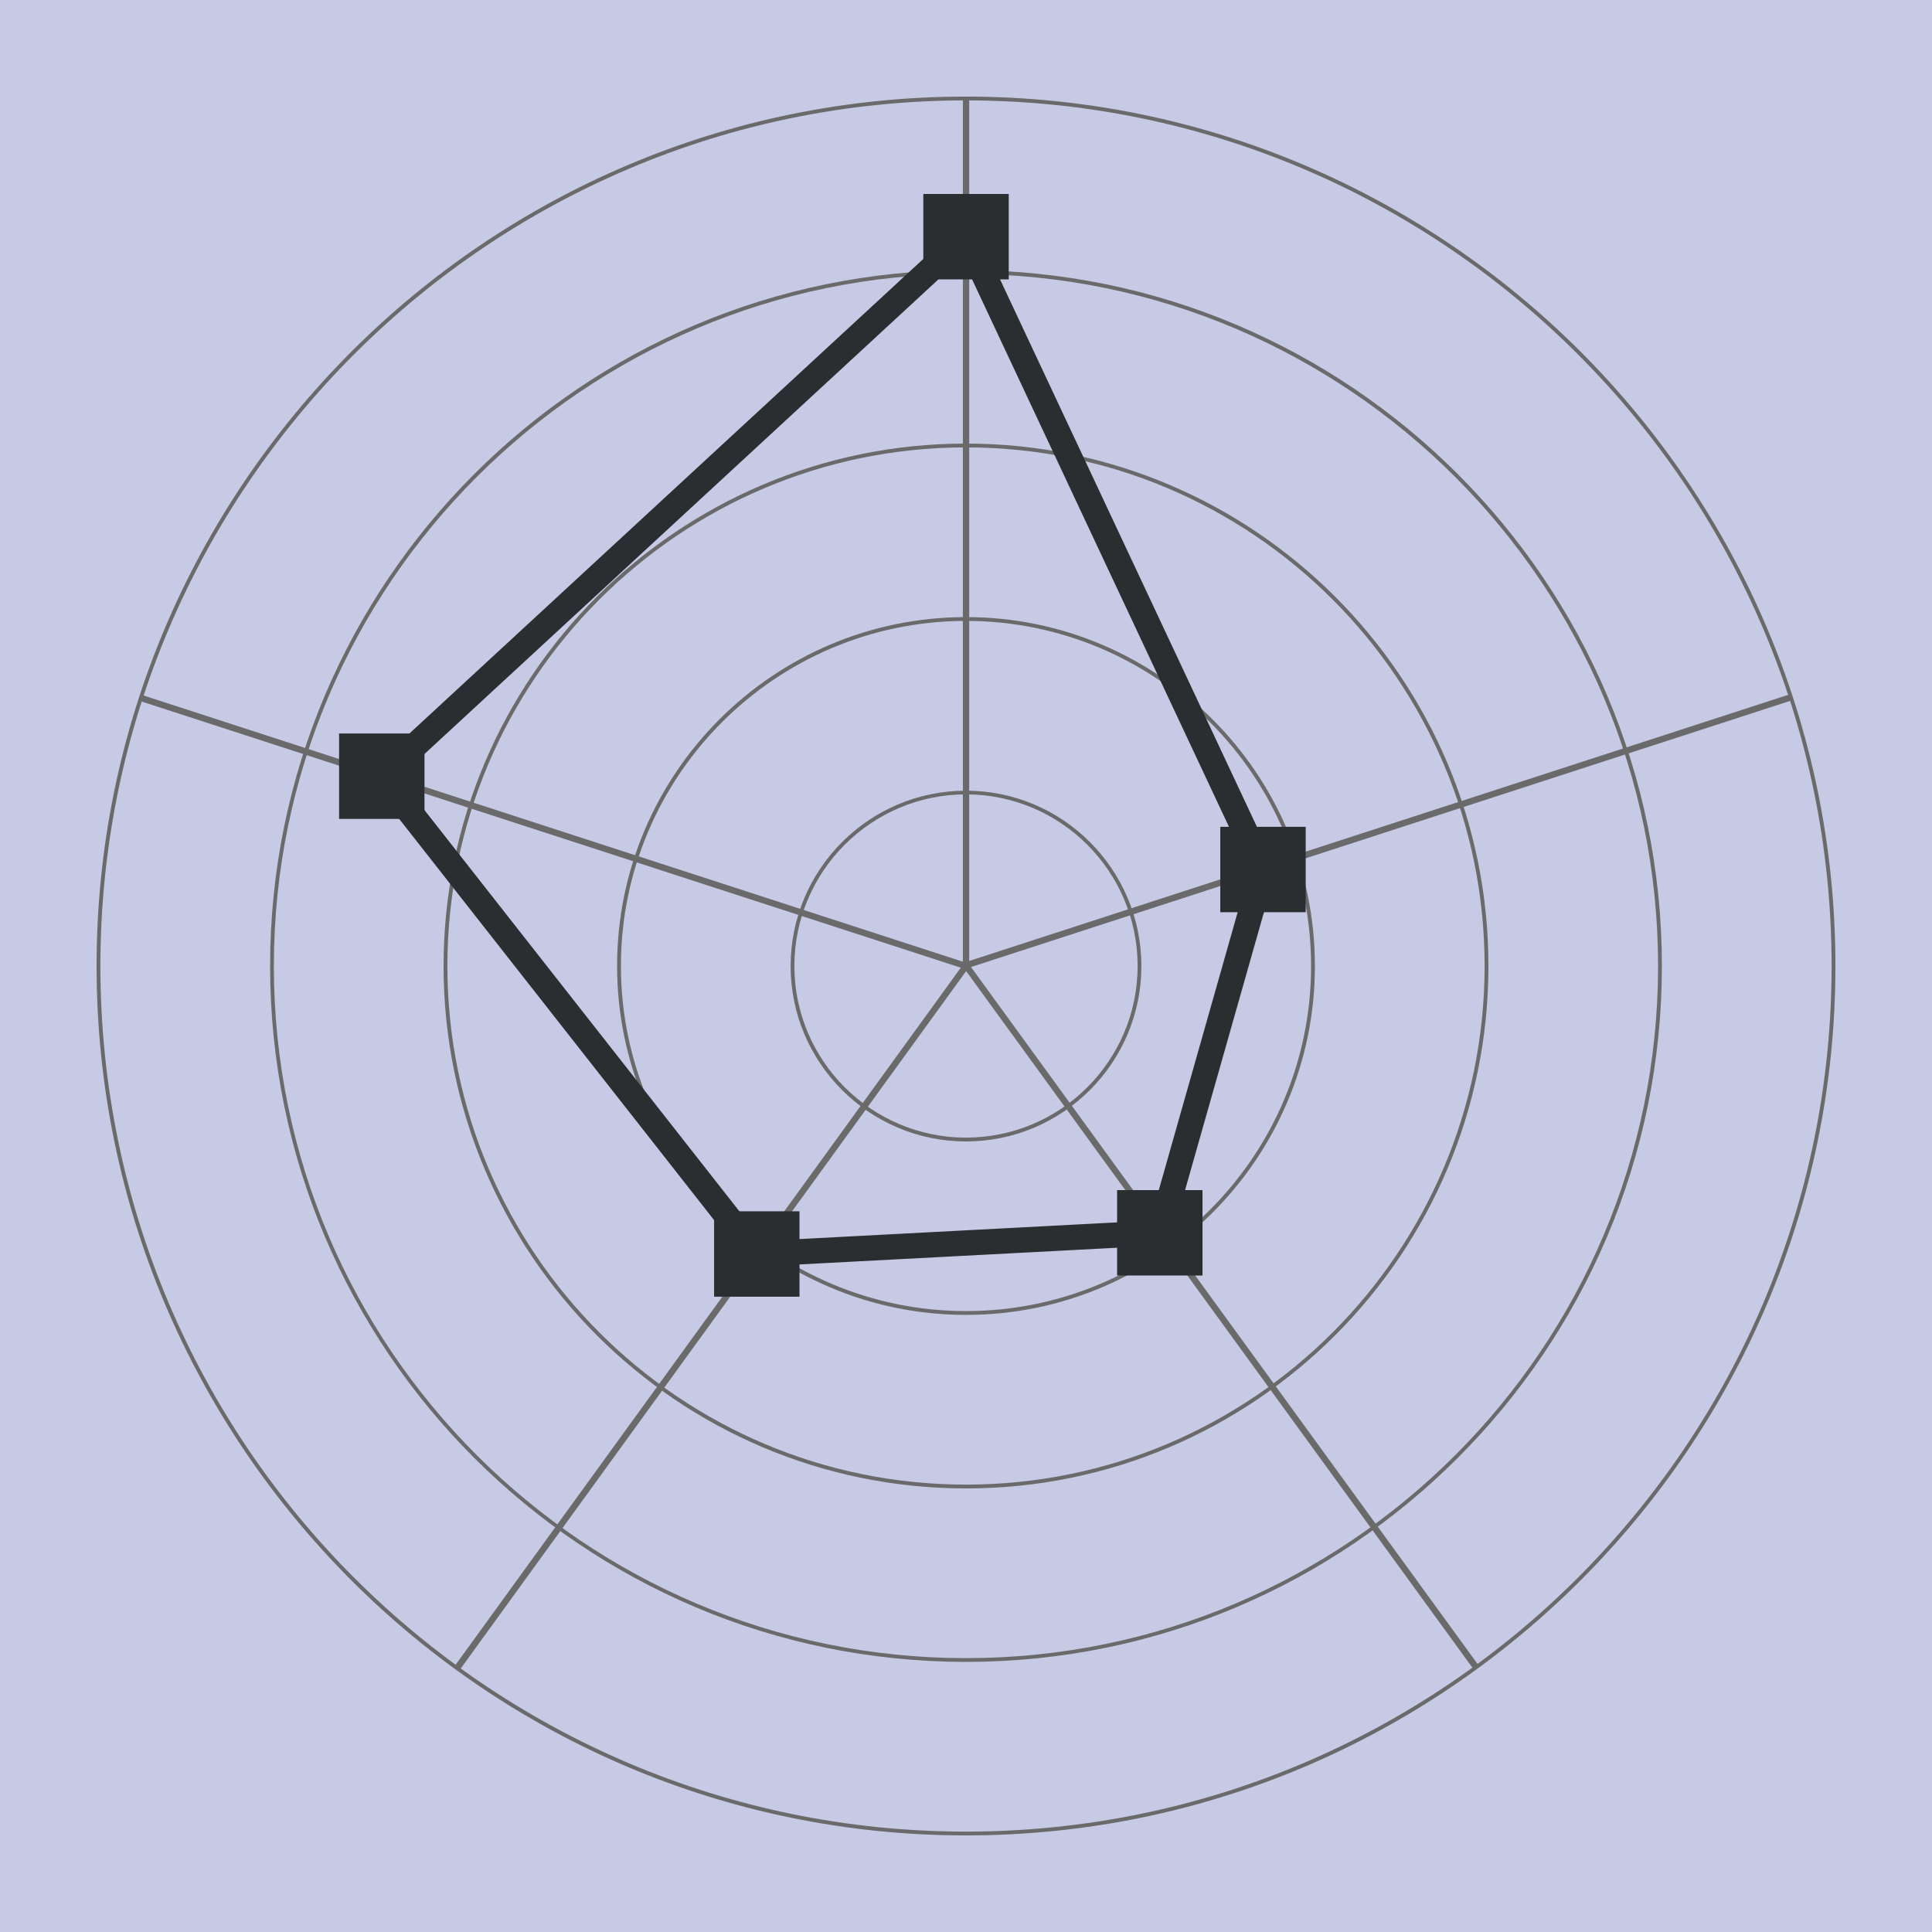 <?xml version="1.0" encoding="utf-8"?>
<!-- Generator: Adobe Illustrator 25.0.1, SVG Export Plug-In . SVG Version: 6.00 Build 0)  -->
<svg version="1.1" xmlns="http://www.w3.org/2000/svg" xmlns:xlink="http://www.w3.org/1999/xlink" x="0px" y="0px"
	 width="283.46px" height="283.46px" viewBox="0 0 283.46 283.46" enable-background="new 0 0 283.46 283.46" xml:space="preserve">
<g id="guides">
	<rect fill="#C6CAE4" width="283.46" height="283.46"/>
</g>
<g id="logo">
	<g>
		<g>
			<path fill="#6B6A6B" d="M141.73,269.29c-70.34,0-127.56-57.22-127.56-127.56S71.4,14.17,141.73,14.17S269.29,71.4,269.29,141.73
				S212.07,269.29,141.73,269.29z M141.73,14.73c-70.03,0-127,56.97-127,127c0,70.03,56.97,127,127,127c70.03,0,127-56.97,127-127
				C268.73,71.7,211.76,14.73,141.73,14.73z"/>
		</g>
		<g>
			<rect x="141.27" y="14.45" fill="#6B6A6B" width="0.93" height="127.28"/>
		</g>
		<g>
			<path fill="#6B6A6B" d="M141.73,167.47c-14.19,0-25.73-11.54-25.73-25.73c0-14.19,11.54-25.73,25.73-25.73
				c14.19,0,25.73,11.54,25.73,25.73C167.47,155.92,155.92,167.47,141.73,167.47z M141.73,116.55c-13.88,0-25.18,11.3-25.18,25.18
				c0,13.88,11.3,25.18,25.18,25.18c13.88,0,25.18-11.29,25.18-25.18C166.91,127.85,155.61,116.55,141.73,116.55z"/>
		</g>
		<g>
			<path fill="#6B6A6B" d="M141.73,192.92c-28.23,0-51.19-22.97-51.19-51.19c0-28.23,22.96-51.19,51.19-51.19
				c28.23,0,51.19,22.96,51.19,51.19C192.92,169.96,169.96,192.92,141.73,192.92z M141.73,91.1c-27.92,0-50.63,22.71-50.63,50.63
				s22.71,50.63,50.63,50.63s50.63-22.71,50.63-50.63S169.65,91.1,141.73,91.1z"/>
		</g>
		<g>
			<path fill="#6B6A6B" d="M141.73,218.38c-42.26,0-76.65-34.38-76.65-76.65c0-42.26,34.38-76.65,76.65-76.65
				c42.26,0,76.65,34.38,76.65,76.65C218.38,183.99,183.99,218.38,141.73,218.38z M141.73,65.64c-41.96,0-76.09,34.13-76.09,76.09
				s34.13,76.09,76.09,76.09s76.09-34.13,76.09-76.09S183.69,65.64,141.73,65.64z"/>
		</g>
		<g>
			<path fill="#6B6A6B" d="M141.73,243.83c-56.3,0-102.1-45.8-102.1-102.1c0-56.3,45.8-102.1,102.1-102.1
				c56.3,0,102.1,45.8,102.1,102.1C243.83,198.03,198.03,243.83,141.73,243.83z M141.73,40.19c-55.99,0-101.55,45.55-101.55,101.55
				s45.55,101.54,101.55,101.54s101.54-45.55,101.54-101.54S197.72,40.19,141.73,40.19z"/>
		</g>
		<g>
			
				<rect x="138.62" y="121.6" transform="matrix(0.951 -0.309 0.309 0.951 -27.798 68.374)" fill="#6B6A6B" width="127.28" height="0.93"/>
		</g>
		<g>
			
				<rect x="178.67" y="129.58" transform="matrix(0.809 -0.588 0.588 0.809 -79.358 142.199)" fill="#6B6A6B" width="0.93" height="127.28"/>
		</g>
		<g>
			
				<rect x="40.69" y="192.75" transform="matrix(0.587 -0.81 0.81 0.587 -113.348 164.319)" fill="#6B6A6B" width="127.28" height="0.93"/>
		</g>
		<g>
			
				<rect x="80.74" y="58.43" transform="matrix(0.309 -0.951 0.951 0.309 -59.979 161.577)" fill="#6B6A6B" width="0.93" height="127.28"/>
		</g>
		<g>
			<path fill="#2B2E31" d="M185.3,129.43c-0.7,0-1.37-0.39-1.68-1.07l-43.57-92.85c-0.44-0.93-0.04-2.03,0.89-2.47
				c0.93-0.43,2.03-0.04,2.47,0.89l43.57,92.85c0.44,0.93,0.04,2.03-0.89,2.47C185.83,129.38,185.56,129.43,185.3,129.43z"/>
		</g>
		<g>
			<path fill="#2B2E31" d="M170.17,182.73c-0.17,0-0.34-0.02-0.51-0.07c-0.99-0.28-1.56-1.31-1.28-2.29l15.13-53.3
				c0.28-0.99,1.3-1.56,2.29-1.28c0.99,0.28,1.56,1.31,1.28,2.29l-15.13,53.3C171.72,182.2,170.98,182.73,170.17,182.73z"/>
		</g>
		<g>
			<path fill="#2B2E31" d="M111.03,185.84c-0.98,0-1.8-0.77-1.85-1.76c-0.05-1.02,0.73-1.9,1.76-1.95l59.14-3.11
				c1.06-0.05,1.9,0.73,1.95,1.76c0.05,1.02-0.73,1.9-1.76,1.95l-59.14,3.11C111.1,185.84,111.06,185.84,111.03,185.84z"/>
		</g>
		<g>
			<path fill="#2B2E31" d="M111.03,185.84c-0.55,0-1.1-0.24-1.46-0.71l-55.02-70.1c-0.63-0.81-0.49-1.97,0.31-2.61
				c0.81-0.63,1.97-0.49,2.61,0.31l55.02,70.1c0.63,0.81,0.49,1.97-0.31,2.61C111.84,185.71,111.44,185.84,111.03,185.84z"/>
		</g>
		<g>
			<path fill="#2B2E31" d="M56.02,115.74c-0.5,0-1-0.2-1.37-0.6c-0.7-0.75-0.65-1.93,0.11-2.62l85.71-79.15
				c0.75-0.69,1.93-0.65,2.62,0.11c0.7,0.75,0.65,1.93-0.11,2.62l-85.71,79.15C56.92,115.58,56.47,115.74,56.02,115.74z"/>
		</g>
		<path fill="#2B2E31" d="M148,40.99h-12.53V28.46H148V40.99z"/>
		<path fill="#2B2E31" d="M191.57,133.84h-12.53v-12.53h12.53V133.84z"/>
		<path fill="#2B2E31" d="M176.44,187.14H163.9v-12.53h12.53V187.14z"/>
		<path fill="#2B2E31" d="M117.3,190.25h-12.53v-12.53h12.53V190.25z"/>
		<path fill="#2B2E31" d="M62.29,120.15H49.75v-12.53h12.53V120.15z"/>
	</g>
</g>
</svg>
